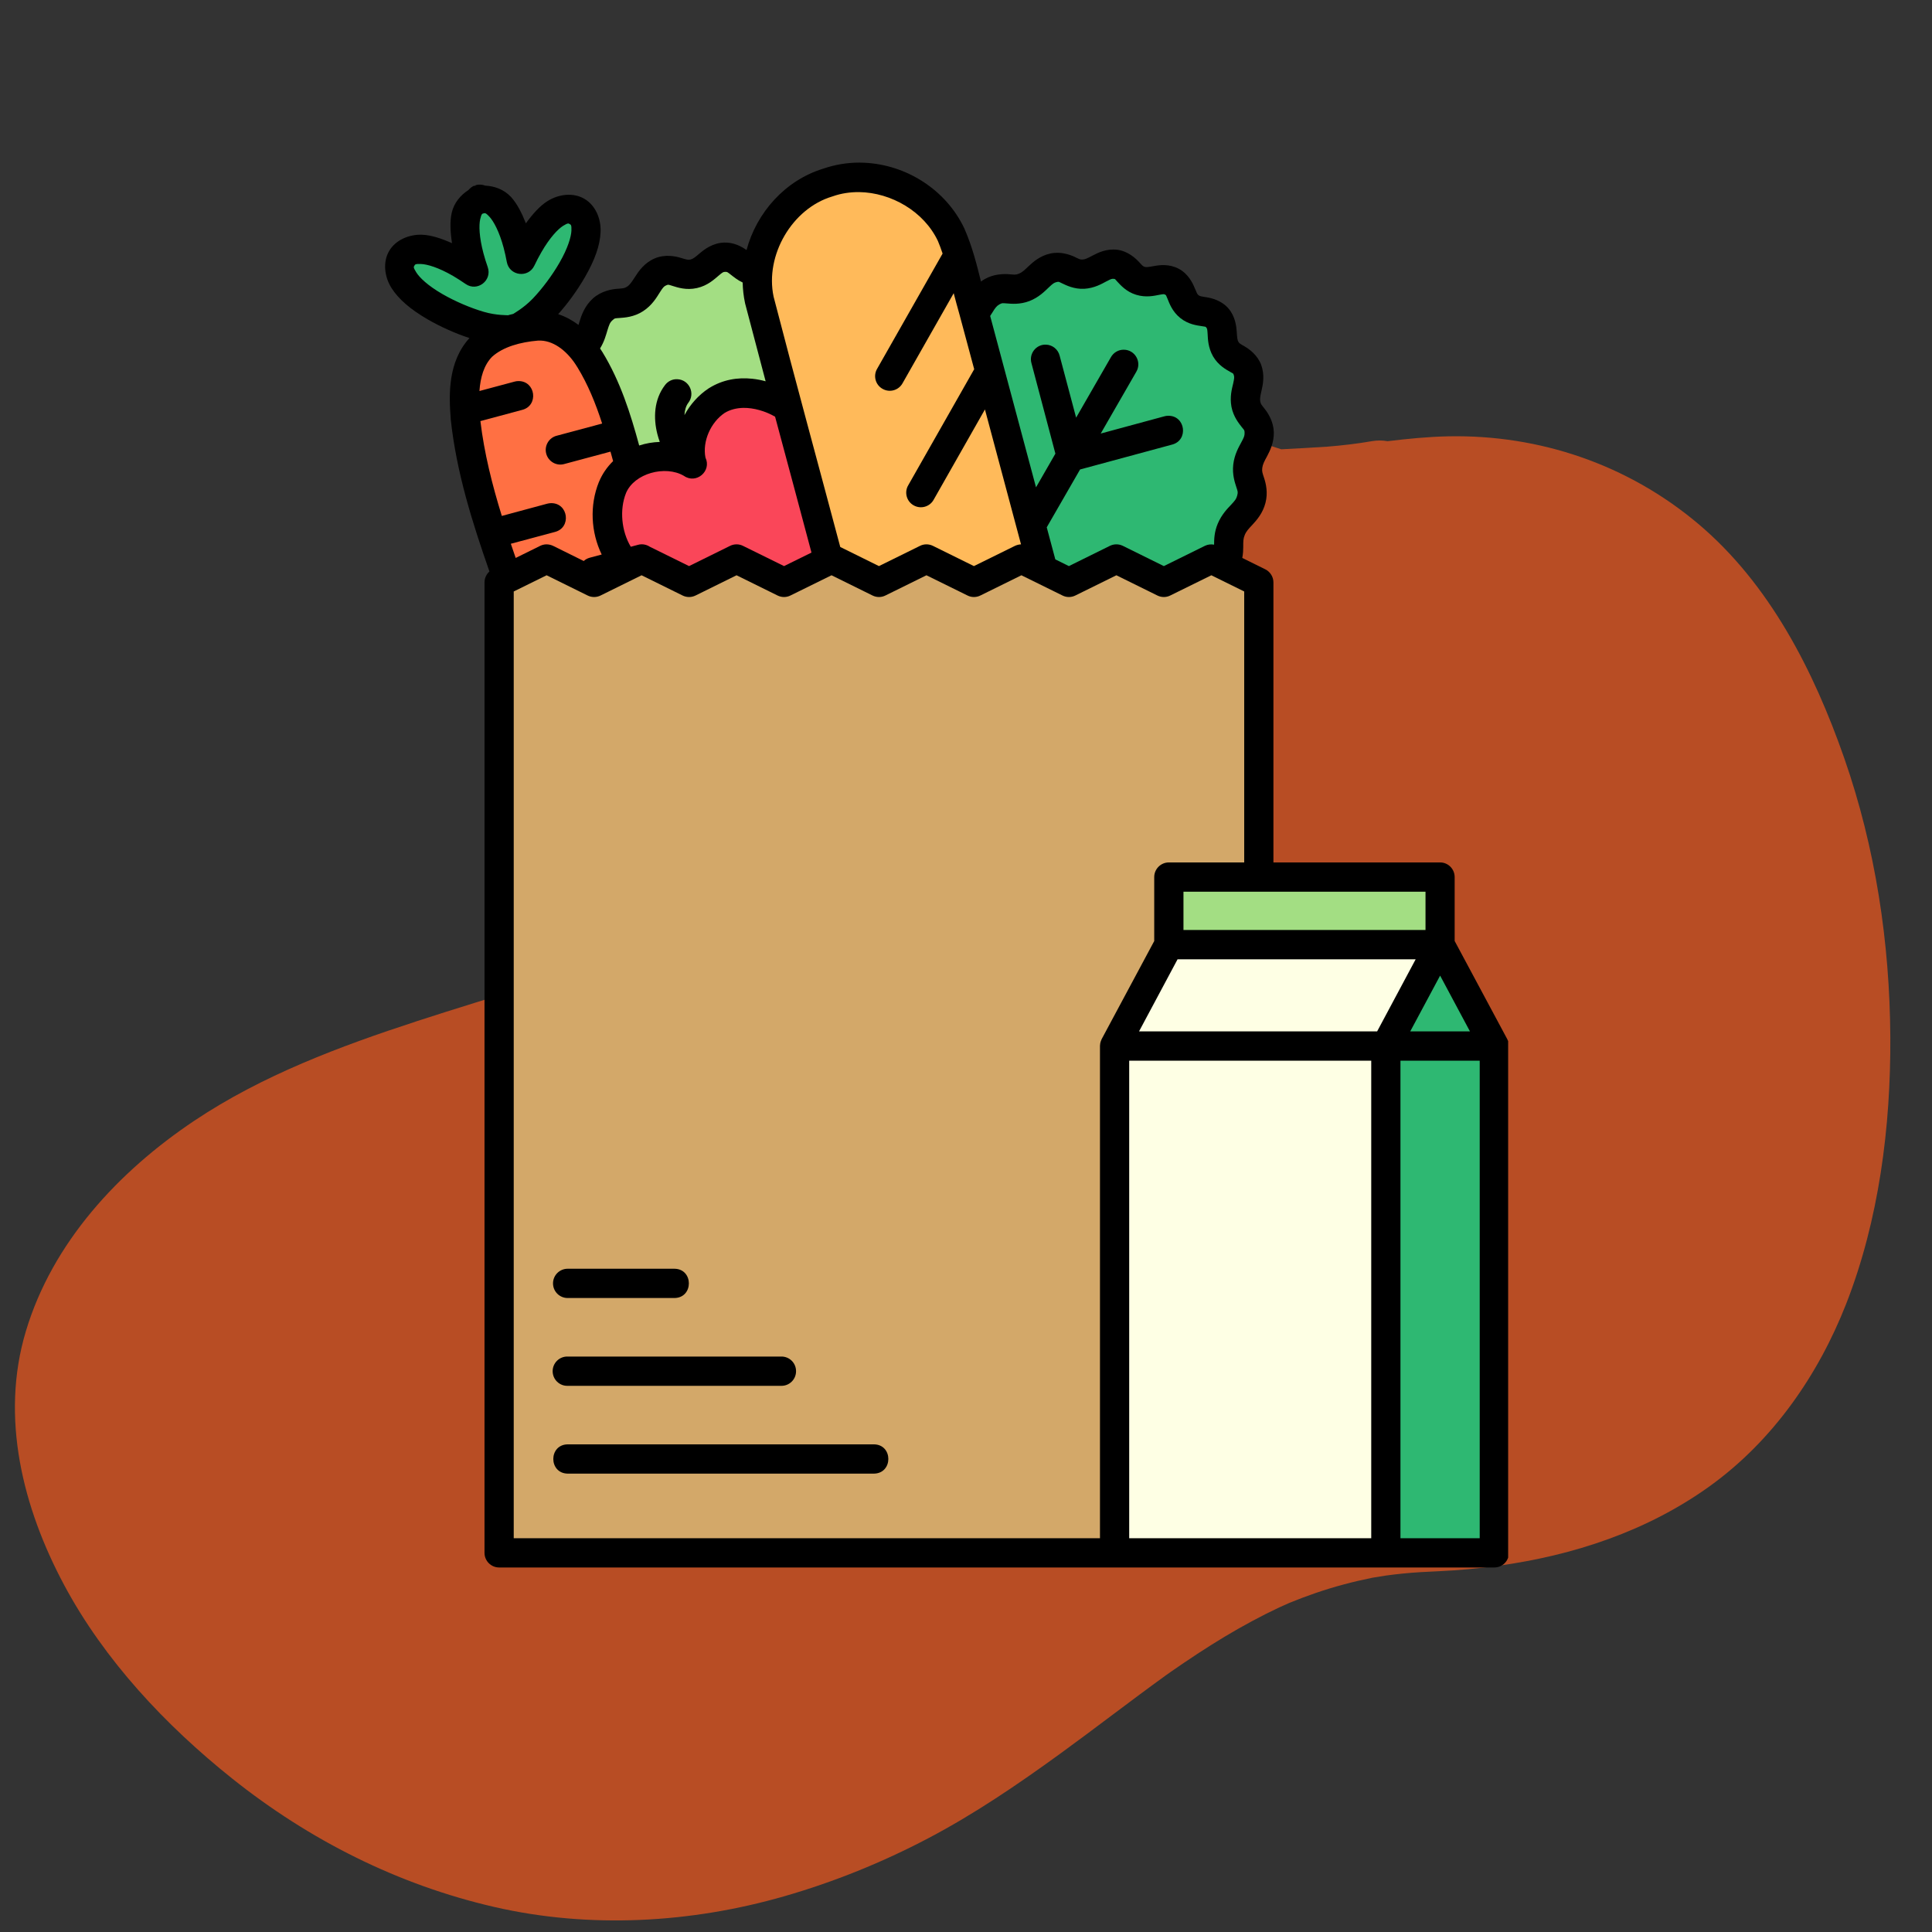 <svg xmlns="http://www.w3.org/2000/svg" xmlns:xlink="http://www.w3.org/1999/xlink" width="500" zoomAndPan="magnify" viewBox="0 0 375 375" height="500" preserveAspectRatio="xMidYMid meet" version="1.0"><rect x="0" y="0" width="375" height="375" fill="#333333" stroke="none"/><defs><clipPath id="588c81c703"><path d="M 2 81 L 366.992 81 L 366.992 373 L 2 373 Z M 2 81 " clip-rule="nonzero"/></clipPath><clipPath id="a72b2f02b9"><path d="M 74.184 31 L 292.73 31 L 292.73 305 L 74.184 305 Z M 74.184 31 " clip-rule="nonzero"/></clipPath></defs><g clip-path="url(#588c81c703)"><path fill="#b84d24" d="M 366.91 201.371 C 366.812 182.988 364.027 164.504 357.957 147.125 C 352.062 130.246 343.492 113.352 329.594 101.648 C 316.008 90.211 298.883 84.336 281.129 84.691 C 277.195 84.77 273.254 85.16 269.324 85.637 C 268.344 85.461 267.32 85.453 266.293 85.629 C 263.434 86.129 260.555 86.457 257.664 86.695 C 254.684 86.902 251.684 87.043 248.684 87.207 C 233.035 81.934 216.055 78.941 200.16 83.965 C 182.855 89.438 170.262 103.758 163.547 120.219 C 158.27 133.168 157.375 147.418 152.211 160.402 C 151.742 161.574 151.234 162.723 150.688 163.855 C 150.672 163.855 149.969 165.184 149.758 165.543 C 149.285 166.348 148.777 167.125 148.254 167.895 C 147.371 169.184 146.387 170.402 145.352 171.57 C 145.109 171.816 144.859 172.055 144.605 172.297 C 143.867 173 143.09 173.66 142.301 174.305 C 141.598 174.875 140.867 175.406 140.133 175.926 C 139.953 176.055 139.77 176.18 139.586 176.301 C 139.445 176.391 139.305 176.477 139.207 176.535 C 137.527 177.531 135.754 178.398 134.008 179.27 C 130.605 180.969 127.125 182.504 123.605 183.945 C 120.043 185.41 116.434 186.75 112.801 188.031 C 112.492 188.141 112.18 188.246 111.867 188.355 C 111.844 188.363 111.82 188.371 111.789 188.383 C 110.906 188.684 110.02 188.977 109.137 189.27 C 107.211 189.906 105.281 190.527 103.352 191.145 C 95.902 193.516 88.414 195.762 80.98 198.188 C 65.969 203.09 50.895 208.715 37.703 217.543 C 22.996 227.383 10.172 241.184 5.016 258.402 C 0.004 275.133 4.438 292.668 12.449 307.645 C 20.262 322.254 32.141 334.891 45.023 345.18 C 60.02 357.156 77.258 365.852 95.992 370.152 C 114.461 374.395 134.129 373.281 152.273 368.051 C 161.914 365.27 171.227 361.504 180.105 356.84 C 189.102 352.113 197.512 346.391 205.727 340.43 C 212.645 335.41 219.391 330.16 226.32 325.16 C 226.375 325.121 226.426 325.086 226.48 325.047 C 226.684 324.902 227.086 324.617 227.293 324.473 C 228.105 323.906 228.922 323.348 229.742 322.789 C 231.504 321.594 233.285 320.43 235.086 319.293 C 238.52 317.129 242.047 315.113 245.668 313.281 C 246.539 312.84 247.414 312.418 248.297 312 C 248.672 311.824 249.859 311.305 250.301 311.105 C 251.938 310.434 253.598 309.816 255.273 309.234 C 258.91 307.977 262.641 306.992 266.414 306.23 C 266.43 306.242 268.445 305.895 268.973 305.82 C 270.062 305.668 271.152 305.543 272.246 305.43 C 274.598 305.188 276.957 305.078 279.32 304.969 C 283.105 304.793 286.887 304.449 290.641 303.938 C 305.406 301.922 319.82 297.168 331.973 288.383 C 344.121 279.598 352.93 266.902 358.352 253.047 C 364.707 236.797 367 218.734 366.91 201.371 Z M 366.91 201.371 " fill-opacity="1" fill-rule="nonzero"/></g><g clip-path="url(#a72b2f02b9)"><path fill="#000000" d="M 166.809 31.562 C 164.465 31.562 162.121 31.938 159.836 32.723 C 152.414 34.98 146.871 41.227 144.902 48.531 C 143.934 47.852 142.43 47.012 140.52 47.082 C 138.32 47.172 136.715 48.402 135.801 49.184 C 134.891 49.953 134.5 50.27 134.023 50.371 C 133.547 50.488 133.285 50.387 132.199 50.07 C 131.129 49.734 129.09 49.301 127.078 50.156 C 125.066 51.023 123.953 52.648 123.285 53.707 C 122.605 54.75 122.258 55.285 121.723 55.633 C 121.203 55.98 120.93 55.969 119.812 56.055 C 118.684 56.141 116.676 56.488 115.055 57.953 C 113.445 59.43 112.84 61.258 112.465 62.488 C 112.406 62.707 112.348 62.879 112.289 63.066 C 111.102 62.184 109.785 61.445 108.34 60.98 C 110.234 58.867 112.043 56.371 113.52 53.82 C 115.457 50.461 116.473 47.621 116.574 44.996 C 116.676 42.387 115.531 39.793 113.402 38.578 C 111.293 37.344 108.469 37.648 106.258 39.039 C 104.766 39.98 103.406 41.52 102.074 43.344 C 101.266 41.301 100.352 39.504 99.18 38.227 C 97.836 36.777 95.984 36.113 94.145 36.027 C 93.785 35.879 93.395 35.824 93.016 35.836 C 92.801 35.836 92.598 35.867 92.395 35.926 C 92.277 35.953 92.219 36.082 92.105 36.113 L 92.074 36.027 C 91.629 36.215 91.238 36.504 90.934 36.879 C 89.383 37.879 88.109 39.387 87.676 41.316 C 87.301 43.012 87.402 45.012 87.734 47.199 C 85.664 46.285 83.711 45.633 81.949 45.562 C 79.344 45.461 76.738 46.621 75.523 48.734 C 74.293 50.852 74.598 53.691 75.984 55.895 C 77.391 58.098 79.691 60.066 83.047 62.012 C 85.594 63.473 88.43 64.734 91.121 65.617 C 86.926 70.242 87.113 76.547 87.488 81.301 C 87.488 81.328 87.488 81.355 87.488 81.387 C 88.59 91.691 91.699 101.473 95 110.922 C 94.391 111.473 94.043 112.238 94.043 113.051 L 94.043 301.406 C 94.043 302.973 95.316 304.246 96.879 304.246 L 290.047 304.246 C 291.625 304.246 292.883 302.973 292.883 301.406 L 292.883 203.352 C 292.941 202.773 292.824 202.191 292.551 201.684 L 282.348 182.645 L 282.348 170.238 C 282.348 168.672 281.09 167.398 279.527 167.398 L 247.172 167.398 L 247.172 113.051 C 247.172 111.965 246.551 110.98 245.582 110.5 L 241.125 108.297 C 241.285 107.473 241.312 106.734 241.312 106.168 C 241.312 105.039 241.301 104.59 241.602 103.848 C 241.906 103.109 242.34 102.66 243.137 101.805 C 243.945 100.938 245.117 99.59 245.625 97.617 C 246.145 95.645 245.711 93.848 245.379 92.836 C 245.047 91.82 244.918 91.531 245.004 90.836 C 245.09 90.141 245.379 89.574 245.945 88.547 C 246.492 87.5 247.305 85.895 247.246 83.852 C 247.172 81.805 246.133 80.199 245.496 79.387 C 244.859 78.574 244.715 78.457 244.613 77.922 C 244.512 77.371 244.629 76.82 244.887 75.707 C 245.148 74.574 245.496 72.777 244.801 70.836 C 244.09 68.91 242.473 67.762 241.59 67.242 C 240.707 66.734 240.574 66.676 240.371 66.344 C 240.172 65.996 240.129 65.562 240.055 64.461 C 239.98 63.359 239.793 61.461 238.449 59.879 C 237.09 58.301 235.164 57.852 234.137 57.691 C 233.094 57.531 232.879 57.488 232.633 57.301 C 232.387 57.113 232.285 56.852 231.879 55.879 C 231.473 54.895 230.621 53.125 228.77 52.156 C 226.93 51.184 225.02 51.445 223.965 51.648 C 222.895 51.836 222.504 51.895 222.172 51.793 C 221.836 51.691 221.738 51.562 221.043 50.809 C 220.348 50.07 218.871 48.723 216.816 48.473 C 214.762 48.242 213.113 49.055 212.102 49.59 C 211.102 50.113 210.625 50.359 210.133 50.371 C 209.641 50.402 209.523 50.316 208.598 49.867 C 207.672 49.43 205.836 48.766 203.852 49.215 C 201.855 49.648 200.508 50.867 199.656 51.664 C 198.801 52.473 198.367 52.895 197.762 53.125 C 197.152 53.371 196.891 53.316 195.852 53.227 C 194.793 53.156 192.93 53.156 191.164 54.156 C 190.887 54.316 190.641 54.473 190.41 54.648 C 189.586 51.344 188.719 47.879 187.227 44.461 C 187.227 44.445 187.211 44.418 187.199 44.387 C 183.625 36.793 175.883 31.969 167.809 31.59 C 167.477 31.578 167.145 31.562 166.809 31.562 Z M 166.809 31.562 " fill-opacity="1" fill-rule="nonzero"/></g><path fill="#ffba5a" d="M 166.766 37.285 C 173.004 37.375 179.34 41.055 182.047 46.777 C 182.379 47.562 182.684 48.387 182.957 49.215 L 170.27 71.547 C 169.445 72.906 169.906 74.691 171.297 75.473 C 172.684 76.27 174.449 75.762 175.203 74.355 L 185.113 56.91 C 185.461 58.227 185.809 59.562 186.199 60.91 C 187.168 64.488 188.125 68.082 189.094 71.676 C 189.062 71.707 189.051 71.734 189.035 71.762 L 176.316 94.141 C 175.477 95.5 175.941 97.297 177.328 98.082 C 178.719 98.879 180.5 98.371 181.25 96.949 L 191.176 79.473 C 193.508 88.199 195.852 96.938 198.18 105.66 C 197.773 105.676 197.371 105.777 197.008 105.949 L 189.035 109.879 L 181.078 105.949 C 180.281 105.559 179.355 105.559 178.574 105.949 L 170.602 109.879 L 163.094 106.168 C 158.781 89.949 154.352 73.793 150.156 57.59 C 148.449 49.52 153.773 40.461 161.527 38.141 C 161.574 38.125 161.617 38.113 161.66 38.098 C 163.293 37.52 165.031 37.273 166.766 37.285 Z M 166.766 37.285 " fill-opacity="1" fill-rule="nonzero"/><path fill="#2eb872" d="M 94.117 41.375 C 94.027 41.359 93.957 41.387 93.871 41.418 C 93.625 41.477 93.465 41.402 93.203 42.562 C 92.945 43.723 92.988 45.969 93.84 49.172 C 94.074 50.039 94.348 50.938 94.664 51.836 C 95.578 54.445 92.641 56.691 90.383 55.125 C 89.559 54.562 88.734 54.023 87.922 53.547 C 85.059 51.895 82.902 51.285 81.715 51.242 C 80.531 51.184 80.559 51.371 80.43 51.574 C 80.312 51.793 80.152 51.852 80.789 52.852 C 81.41 53.867 83.02 55.43 85.883 57.082 C 88.371 58.516 91.34 59.777 93.871 60.516 C 96.387 61.27 98.703 61.156 98.602 61.199 C 98.773 61.141 98.949 61.082 99.121 61.055 C 99.297 60.996 99.469 60.953 99.645 60.922 C 99.543 60.938 101.582 59.863 103.406 57.965 C 105.23 56.055 107.168 53.473 108.602 50.98 C 110.25 48.125 110.855 45.953 110.914 44.777 C 110.957 43.59 110.785 43.621 110.566 43.488 C 110.367 43.375 110.293 43.215 109.293 43.836 C 108.297 44.473 106.734 46.082 105.082 48.953 C 104.605 49.766 104.156 50.648 103.723 51.547 C 102.551 54.039 98.875 53.562 98.371 50.852 C 98.195 49.91 97.992 48.98 97.762 48.113 C 96.91 44.922 95.809 42.953 95.012 42.082 C 94.508 41.531 94.273 41.387 94.117 41.375 Z M 215.918 54.125 C 215.672 54.141 215.398 54.27 214.746 54.617 C 213.863 55.082 212.434 55.938 210.449 56.055 C 208.469 56.156 206.918 55.359 206.184 55.012 C 205.43 54.664 205.574 54.648 205.082 54.75 C 204.574 54.867 204.316 55.082 203.562 55.793 C 202.809 56.504 201.668 57.707 199.816 58.43 C 197.977 59.141 196.285 58.965 195.418 58.895 C 194.547 58.836 194.535 58.777 193.957 59.098 C 193.664 59.27 193.508 59.414 193.305 59.648 C 193.102 59.879 192.898 60.199 192.625 60.648 C 192.492 60.852 192.348 61.082 192.191 61.328 C 195.156 72.414 198.121 83.5 201.09 94.59 C 202.348 92.414 203.59 90.242 204.852 88.051 L 200.207 70.504 C 199.684 68.66 201.09 66.836 203 66.895 C 204.273 66.922 205.371 67.809 205.676 69.039 L 208.875 81.066 C 211.129 77.156 213.371 73.242 215.629 69.328 C 216.137 68.43 217.09 67.863 218.133 67.879 C 220.32 67.895 221.664 70.285 220.551 72.168 C 218.25 76.168 215.949 80.152 213.648 84.152 L 226.004 80.805 C 226.238 80.734 226.496 80.703 226.758 80.703 C 230.113 80.66 230.738 85.473 227.48 86.301 L 209.641 91.125 C 207.484 94.879 205.328 98.617 203.172 102.355 C 203.723 104.43 204.285 106.5 204.836 108.574 L 207.469 109.879 L 215.426 105.949 C 216.223 105.559 217.148 105.559 217.945 105.949 L 225.902 109.879 L 233.863 105.949 C 234.426 105.676 235.047 105.602 235.656 105.719 C 235.656 104.719 235.684 103.285 236.352 101.676 C 237.117 99.836 238.289 98.676 239 97.922 C 239.707 97.152 239.969 96.863 240.141 96.184 C 240.316 95.488 240.258 95.43 239.98 94.574 C 239.707 93.719 239.145 92.141 239.375 90.168 C 239.605 88.199 240.445 86.777 240.938 85.852 C 241.43 84.938 241.59 84.602 241.574 84.023 C 241.559 83.445 241.547 83.559 241.023 82.895 C 240.52 82.242 239.402 80.922 239.027 78.965 C 238.664 77.008 239.129 75.414 239.359 74.43 C 239.578 73.445 239.605 73.184 239.477 72.793 C 239.332 72.414 239.445 72.574 238.738 72.156 C 238.016 71.75 236.48 70.922 235.469 69.199 C 234.469 67.461 234.453 65.762 234.398 64.82 C 234.34 63.879 234.309 63.777 234.137 63.574 C 233.965 63.371 234.094 63.445 233.238 63.301 C 232.398 63.168 230.68 62.996 229.102 61.734 C 227.523 60.473 226.961 58.836 226.629 58.023 C 226.293 57.215 226.352 57.301 226.137 57.184 C 225.918 57.066 225.891 57.066 224.992 57.227 C 224.082 57.402 222.445 57.809 220.52 57.215 C 218.598 56.633 217.469 55.301 216.891 54.691 C 216.324 54.082 216.512 54.168 216.164 54.125 C 216.078 54.113 215.992 54.113 215.918 54.113 Z M 279.527 189.367 L 273.727 200.191 L 285.316 200.191 Z M 271.828 298.566 L 287.211 298.566 L 287.211 205.875 L 271.828 205.875 Z M 271.828 298.566 " fill-opacity="1" fill-rule="nonzero"/><path fill="#a3de83" d="M 140.75 52.766 C 140.359 52.777 140.246 52.852 139.465 53.52 C 138.668 54.184 137.363 55.445 135.281 55.91 C 133.199 56.387 131.461 55.777 130.566 55.504 C 129.668 55.227 129.754 55.199 129.305 55.387 C 128.855 55.574 128.656 55.836 128.062 56.766 C 127.469 57.691 126.602 59.242 124.82 60.402 C 123.039 61.562 121.203 61.648 120.277 61.719 C 119.352 61.793 119.352 61.719 118.875 62.168 C 118.383 62.605 118.238 63.023 117.902 64.113 C 117.629 65.012 117.297 66.301 116.473 67.633 C 116.617 67.852 116.762 68.066 116.891 68.285 L 116.906 68.301 C 120.422 74.039 122.402 80.344 124.066 86.473 C 125.355 86.051 126.703 85.82 128.062 85.777 C 127.887 85.285 127.73 84.777 127.598 84.27 C 126.801 81.152 126.918 77.574 129.074 74.75 C 129.637 73.996 130.52 73.559 131.461 73.605 C 133.777 73.691 135.02 76.371 133.59 78.199 C 133.156 78.777 132.895 79.605 132.852 80.574 C 133.965 78.504 135.57 76.691 137.566 75.371 C 137.598 75.355 137.609 75.344 137.641 75.328 C 140.289 73.676 143.195 73.211 146.02 73.516 C 146.902 73.605 147.77 73.777 148.609 74.008 C 147.277 68.98 145.945 63.953 144.629 58.91 C 144.629 58.867 144.613 58.82 144.602 58.777 C 144.324 57.473 144.18 56.156 144.152 54.836 C 143.137 54.359 142.414 53.75 141.922 53.371 C 141.141 52.766 141.141 52.75 140.75 52.766 Z M 229.711 180.512 L 276.691 180.512 L 276.691 173.078 L 229.711 173.078 Z M 229.711 180.512 " fill-opacity="1" fill-rule="nonzero"/><path fill="#ff7043" d="M 104.984 66.109 C 107.762 66.227 110.352 68.43 112.043 71.242 C 112.043 71.242 112.043 71.258 112.059 71.258 C 114.113 74.605 115.617 78.312 116.875 82.211 L 108.121 84.559 C 106.559 84.922 105.605 86.516 106.023 88.066 C 106.445 89.617 108.051 90.516 109.582 90.051 L 118.496 87.66 C 118.672 88.27 118.828 88.879 119.004 89.5 C 117.859 90.617 116.906 91.965 116.254 93.547 C 116.254 93.559 116.238 93.559 116.238 93.574 C 114.418 98.109 114.691 103.285 116.789 107.633 L 114.461 108.254 C 114.027 108.371 113.637 108.586 113.301 108.891 L 107.355 105.949 C 106.922 105.746 106.457 105.645 105.98 105.66 C 105.59 105.676 105.199 105.777 104.852 105.949 L 100.094 108.297 C 99.773 107.387 99.457 106.473 99.152 105.543 L 107.703 103.254 C 110.945 102.43 110.336 97.633 106.98 97.66 C 106.734 97.66 106.473 97.703 106.227 97.762 L 97.402 100.141 C 95.52 94.051 93.984 87.922 93.246 81.734 L 101.352 79.559 C 104.594 78.734 103.984 73.953 100.641 73.965 C 100.383 73.965 100.137 73.996 99.891 74.066 L 93.059 75.895 C 93.246 73.258 93.914 70.895 95.504 69.258 C 97.66 67.312 101.004 66.402 104.434 66.109 C 104.621 66.098 104.809 66.098 104.984 66.109 Z M 104.984 66.109 " fill-opacity="1" fill-rule="nonzero"/><path fill="#fa4659" d="M 144.266 79.168 C 146.32 79.141 148.551 79.793 150.445 80.879 C 152.805 89.676 155.176 98.457 157.508 107.254 L 152.184 109.879 L 144.211 105.949 C 143.43 105.559 142.5 105.559 141.707 105.949 L 133.746 109.879 L 126.164 106.141 C 125.688 105.82 125.125 105.645 124.559 105.645 C 124.301 105.645 124.039 105.688 123.793 105.762 L 122.434 106.125 C 120.625 103.109 120.219 98.922 121.508 95.703 C 123.113 91.863 129.133 90.254 132.734 92.355 C 135.121 94.039 138.176 91.457 136.93 88.82 C 136.309 85.676 137.945 81.965 140.664 80.141 C 141.719 79.504 142.965 79.199 144.266 79.168 Z M 144.266 79.168 " fill-opacity="1" fill-rule="nonzero"/><path fill="#d3a869" d="M 106.098 111.66 L 99.715 114.805 L 99.715 298.566 L 213.504 298.566 L 213.504 203.078 C 213.504 203.062 213.504 203.047 213.504 203.035 C 213.504 202.961 213.504 202.887 213.52 202.816 C 213.52 202.742 213.531 202.672 213.547 202.613 C 213.547 202.586 213.547 202.555 213.547 202.539 C 213.562 202.453 213.59 202.383 213.605 202.309 C 213.605 202.293 213.605 202.281 213.617 202.266 C 213.633 202.191 213.664 202.121 213.691 202.035 C 213.691 202.02 213.707 202.004 213.707 202.004 C 213.75 201.887 213.793 201.785 213.836 201.684 L 224.035 182.656 L 224.035 170.238 C 224.035 168.672 225.309 167.398 226.871 167.398 L 241.5 167.398 L 241.5 114.805 L 235.121 111.66 L 227.148 115.586 C 226.367 115.98 225.441 115.98 224.645 115.586 L 216.688 111.66 L 208.727 115.586 C 207.934 115.98 207.008 115.98 206.227 115.586 L 198.254 111.66 L 190.293 115.586 C 189.5 115.98 188.574 115.98 187.793 115.586 L 179.82 111.66 L 171.859 115.586 C 171.066 115.98 170.152 115.98 169.355 115.586 L 161.398 111.66 L 153.426 115.586 C 152.645 115.98 151.719 115.98 150.922 115.586 L 142.965 111.66 L 135.008 115.586 C 134.211 115.98 133.285 115.98 132.488 115.586 L 124.531 111.66 L 116.574 115.586 C 115.777 115.98 114.852 115.98 114.055 115.586 Z M 110.207 246.262 L 130.898 246.262 C 134.645 246.293 134.645 251.914 130.898 251.945 L 110.207 251.945 C 108.629 251.957 107.34 250.684 107.34 249.105 C 107.34 247.523 108.629 246.25 110.207 246.262 Z M 151.602 263.305 C 153.211 263.262 154.527 264.551 154.512 266.16 C 154.512 267.77 153.18 269.047 151.574 268.988 L 110.207 268.988 C 108.602 269.047 107.27 267.754 107.27 266.148 C 107.27 264.539 108.602 263.25 110.207 263.305 L 151.574 263.305 C 151.59 263.305 151.602 263.305 151.602 263.305 Z M 110.207 280.348 L 169.617 280.348 C 173.363 280.379 173.363 285.988 169.617 286.031 L 110.207 286.031 C 106.457 285.988 106.457 280.379 110.207 280.348 Z M 110.207 280.348 " fill-opacity="1" fill-rule="nonzero"/><path fill="#feffe4" d="M 228.566 186.195 L 221.086 200.191 L 267.301 200.191 L 274.781 186.195 Z M 219.176 205.875 L 219.176 298.566 L 266.156 298.566 L 266.156 205.875 Z M 219.176 205.875 " fill-opacity="1" fill-rule="nonzero"/></svg>